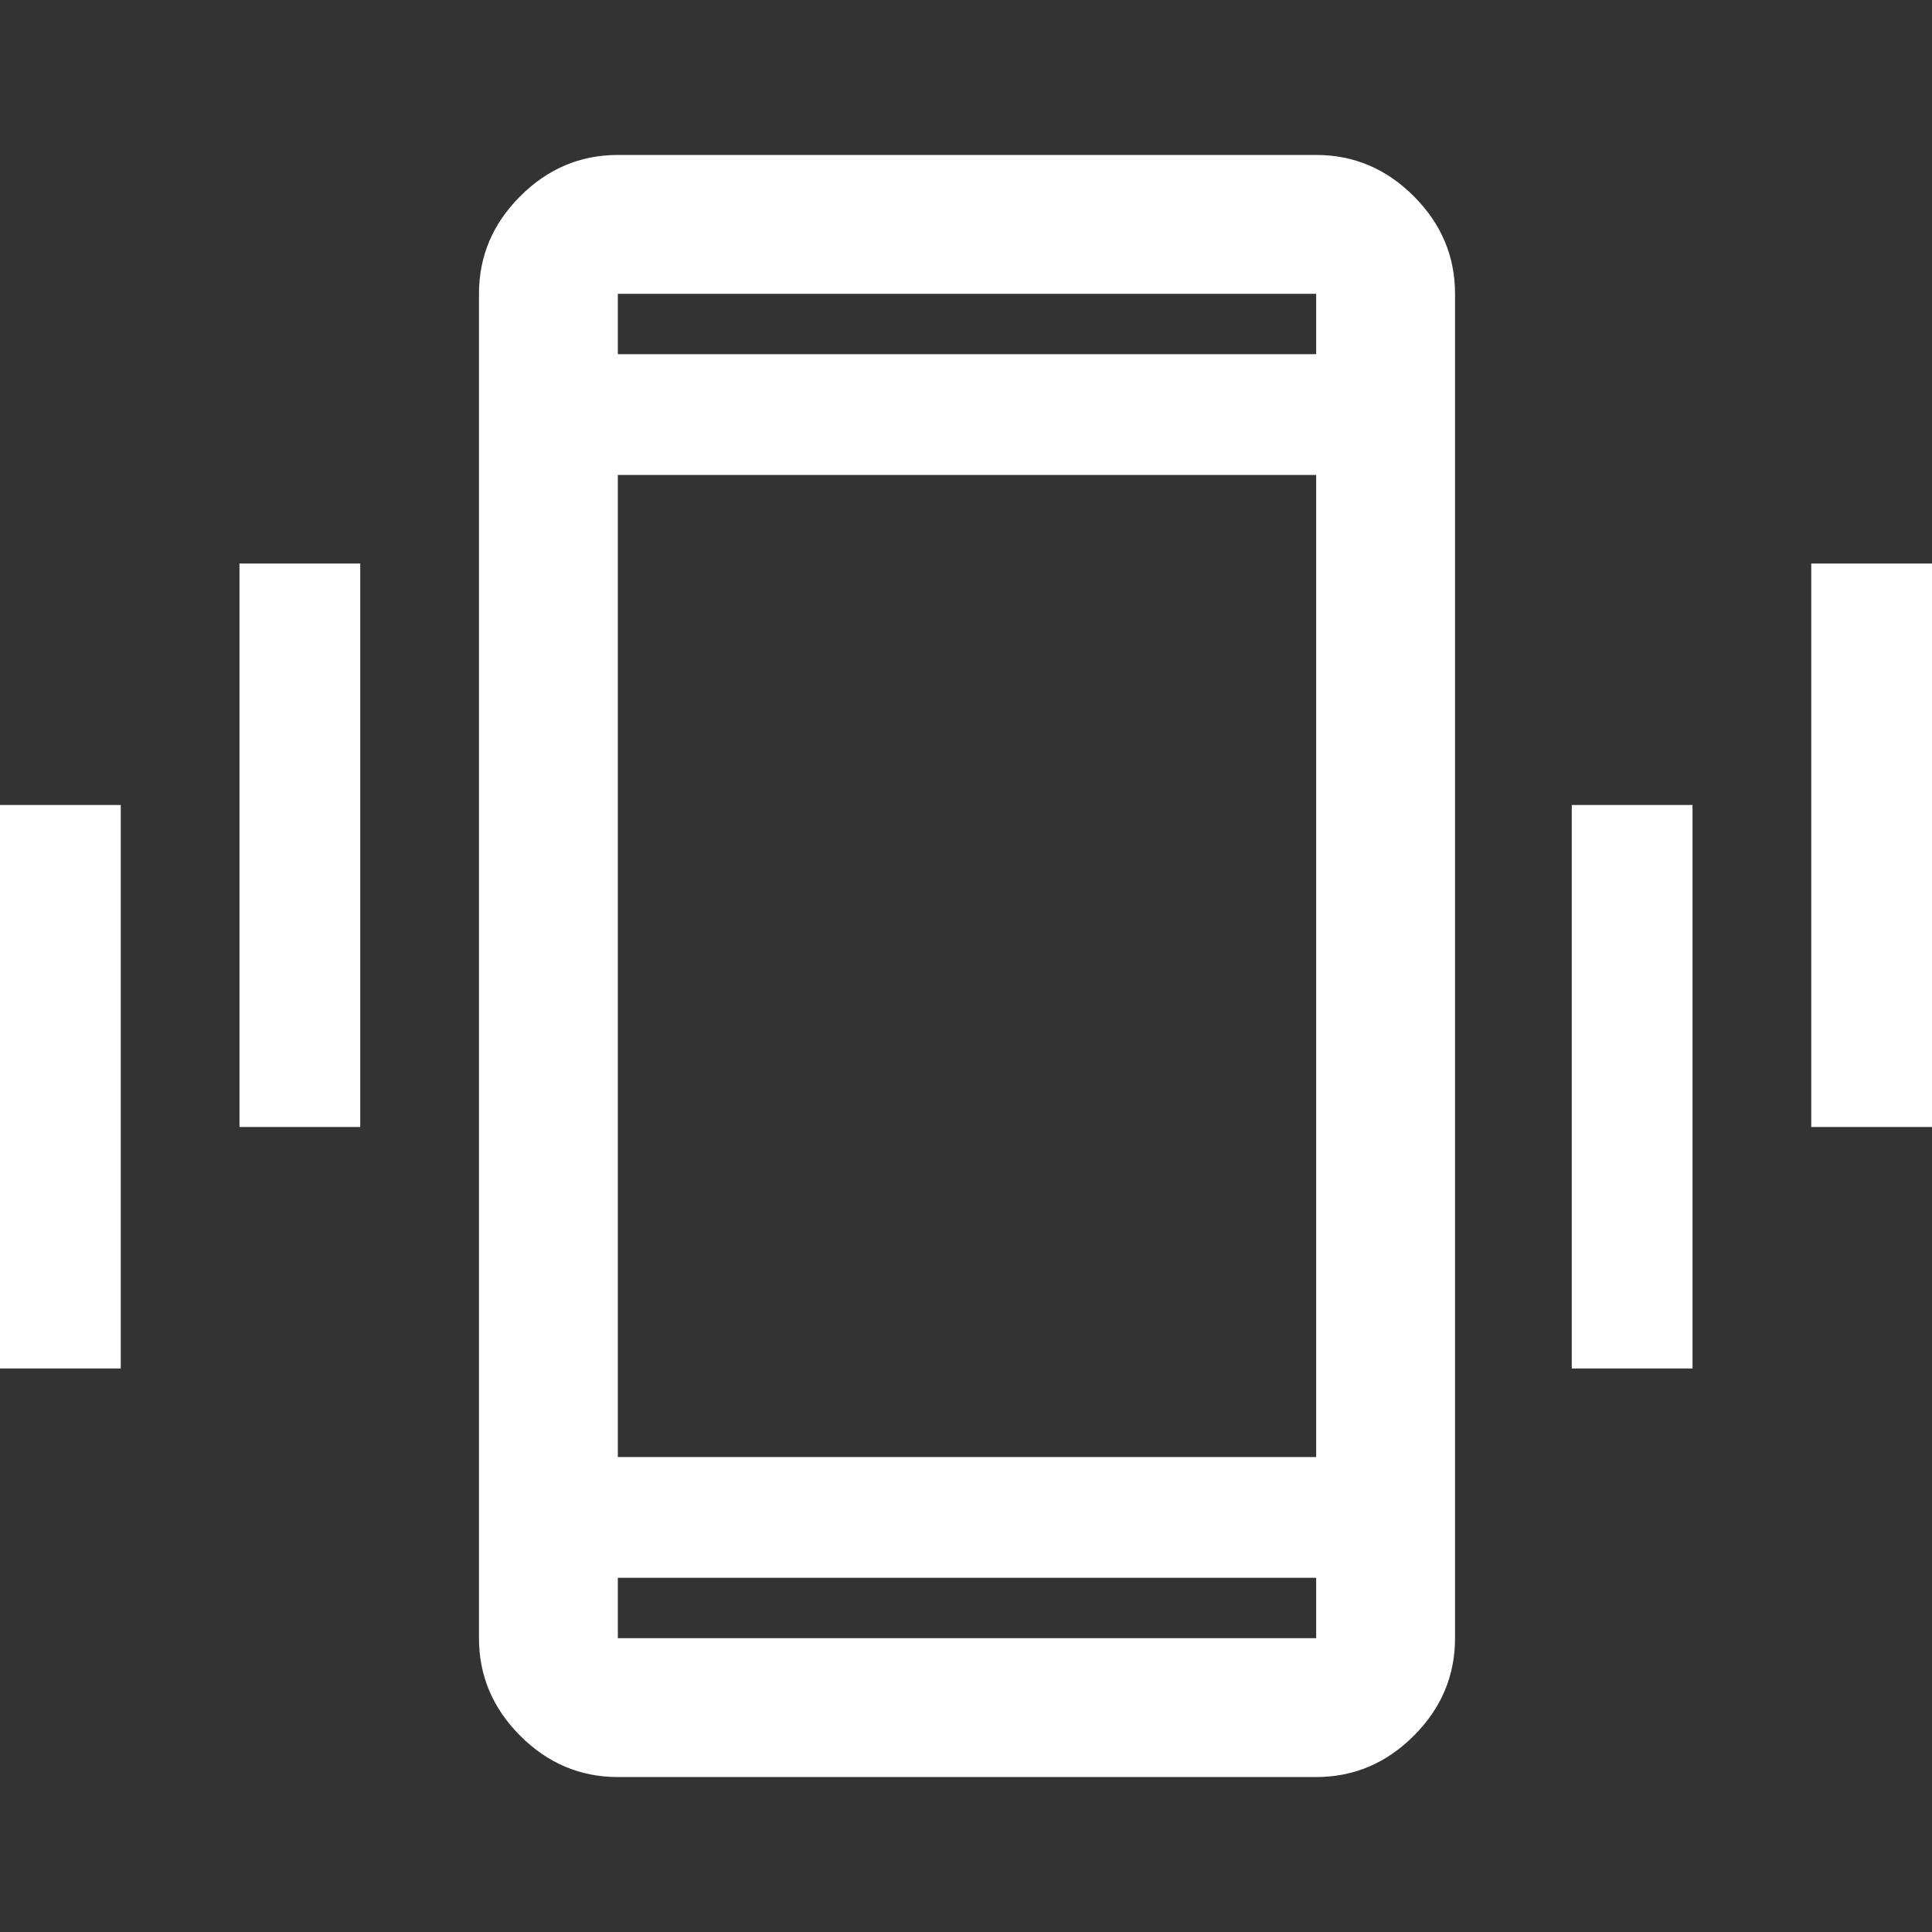 <svg xmlns="http://www.w3.org/2000/svg" height="48" width="48"><rect width="100%" height="100%" fill="#333333" stroke="none"/><path fill="#FFFFFF" d="M5.95 28V14H8.95V28ZM0 34V20H3V34ZM45 28V14H48V28ZM39.05 34V20H42.05V34ZM15.35 44.15Q13.95 44.15 12.925 43.125Q11.9 42.1 11.9 40.7V7.3Q11.9 5.9 12.925 4.875Q13.95 3.85 15.35 3.85H32.7Q34.1 3.85 35.125 4.875Q36.15 5.9 36.15 7.3V40.7Q36.15 42.1 35.125 43.125Q34.1 44.15 32.7 44.15ZM32.7 11.8H15.35V36.2H32.7ZM15.35 8.8H32.7V7.3Q32.7 7.3 32.7 7.3Q32.7 7.3 32.7 7.3H15.35Q15.35 7.3 15.35 7.3Q15.35 7.3 15.35 7.3ZM32.7 39.2H15.35V40.7Q15.35 40.7 15.35 40.7Q15.35 40.7 15.35 40.7H32.7Q32.7 40.7 32.7 40.7Q32.7 40.7 32.7 40.7ZM15.35 7.3Q15.35 7.3 15.35 7.3Q15.35 7.3 15.35 7.3V8.8V7.3Q15.35 7.3 15.35 7.3Q15.35 7.3 15.35 7.3ZM15.35 40.7Q15.35 40.7 15.35 40.7Q15.35 40.7 15.35 40.7V39.2V40.7Q15.35 40.7 15.35 40.7Q15.35 40.7 15.35 40.7Z"/></svg>